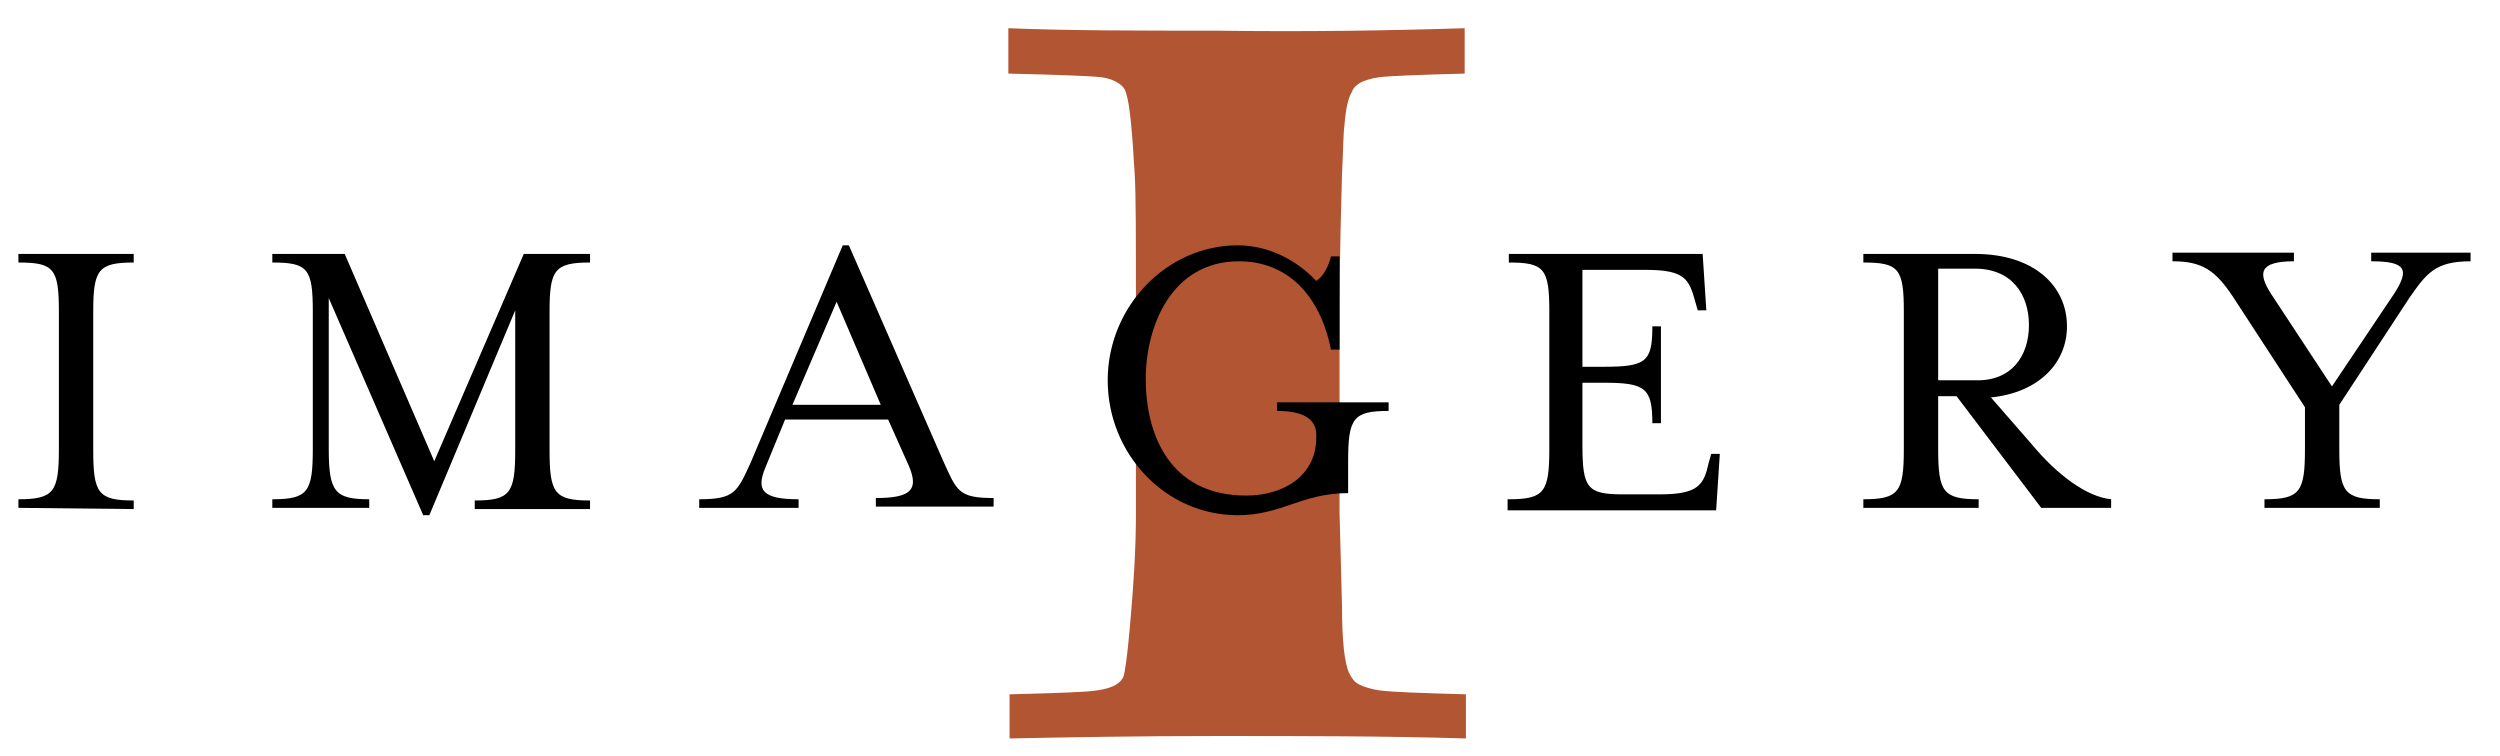 <?xml version="1.0" encoding="utf-8"?>
<!-- Generator: Adobe Illustrator 23.0.0, SVG Export Plug-In . SVG Version: 6.00 Build 0)  -->
<svg version="1.1" id="LOGO" xmlns="http://www.w3.org/2000/svg" xmlns:xlink="http://www.w3.org/1999/xlink" x="0px" y="0px"
	 viewBox="0 0 203.8 61.6" style="enable-background:new 0 0 203.8 61.6;" xml:space="preserve">
<style type="text/css">
	.st0{fill:#B15533;}
</style>
<g>
	<path class="st0" d="M119.4,2.3V6c-3.9,0.1-6.3,0.2-7,0.3c-0.7,0.1-1.3,0.3-1.6,0.5c-0.3,0.2-0.5,0.4-0.6,0.7
		c-0.3,0.5-0.5,1.4-0.6,2.7c-0.1,0.7-0.1,2.1-0.2,4c-0.2,6.8-0.2,10.4-0.2,10.9v16.7l0.2,7.6c0,2.8,0.2,4.7,0.6,5.5
		c0.2,0.4,0.4,0.7,0.8,0.9s1,0.4,1.8,0.5s3.1,0.2,6.9,0.3v3.6C113.1,60,106.3,60,99.1,60c-6.3,0-11.9,0.1-16.8,0.2v-3.6
		c4.1-0.1,6.4-0.2,7-0.3c0.8-0.1,1.4-0.3,1.7-0.5c0.3-0.2,0.5-0.4,0.6-0.7s0.3-1.6,0.5-3.9c0.3-3.3,0.5-6.4,0.5-9.2V24.8
		c0-5.5,0-9-0.1-10.6c-0.2-3.5-0.4-5.7-0.7-6.6c-0.1-0.4-0.3-0.6-0.6-0.8c-0.3-0.2-0.7-0.4-1.4-0.5C89,6.2,86.5,6.1,82.2,6V2.3
		c4.9,0.2,10.6,0.2,16.9,0.2C106.3,2.6,113.1,2.5,119.4,2.3z"/>
</g>
<g>
	<path d="M1.5,41.4v-0.7c2.9,0,3.3-0.6,3.3-4.1V25.4c0-3.5-0.4-4-3.3-4v-0.7h9.4v0.7c-2.9,0-3.3,0.6-3.3,4v11.3
		c0,3.5,0.4,4.1,3.3,4.1v0.7L1.5,41.4L1.5,41.4z"/>
	<path d="M26.8,36.6c0,3.5,0.5,4.1,3.3,4.1v0.7h-7.9v-0.7c2.9,0,3.3-0.6,3.3-4.1V25.4c0-3.5-0.4-4-3.3-4v-0.7h5.9l7.3,16.9l7.3-16.9
		h5.4v0.7c-2.9,0-3.3,0.6-3.3,4v11.3c0,3.5,0.4,4.1,3.3,4.1v0.7h-9.4v-0.7c2.9,0,3.3-0.6,3.3-4.1V25.3L35,42h-0.5l-7.7-17.7V36.6z"
		/>
	<path d="M62.4,38.1c-0.8,1.9-0.2,2.6,2.7,2.6v0.7H57v-0.7c2.9,0,3.1-0.6,4.2-3L68.7,20h0.5l7.7,17.6c1.1,2.4,1.2,3,4.1,3v0.7h-9.6
		v-0.7c2.9,0,3.5-0.7,2.7-2.6l-1.7-3.8H64L62.4,38.1z M68.2,24.6L64.6,33h7.2L68.2,24.6z"/>
	<path d="M104.1,33.5v-0.7h9.1v0.7c-2.9,0-3.3,0.6-3.3,4.1v2.6c-3.8,0-5.4,1.8-9,1.8c-5.9,0-10.6-5-10.6-11s4.8-11,10.6-11
		c2.4,0,4.7,1.1,6.4,2.9c0.5-0.3,1-1.1,1.2-2h0.7v7.6h-0.7c-0.9-4.5-3.6-7.2-7.5-7.2c-5.5,0-7.6,5.3-7.6,9.6s1.8,9.5,8.2,9.5
		c3,0,5.7-1.6,5.7-4.7C107.4,34.3,106.5,33.5,104.1,33.5z"/>
	<path d="M123,40.7c2.9,0,3.3-0.6,3.3-4.1V25.4c0-3.5-0.4-4-3.3-4v-0.7h15.8l0.3,4.6h-0.7l-0.2-0.7c-0.5-1.8-0.8-2.6-4-2.6H129v7.9
		h1.7c3.5,0,4-0.4,4-3.3h0.7v7.9h-0.7c0-2.9-0.6-3.3-4-3.3H129v5.1c0,3.5,0.4,4,3.3,4h3c3.2,0,3.6-0.8,4-2.6l0.2-0.7h0.7l-0.3,4.6
		h-17v-0.9H123z"/>
	<path d="M165.7,36.3c2,2.4,4.4,4.2,6.4,4.4v0.7h-5.7l-6.9-9.1H158v4.3c0,3.5,0.4,4.1,3.3,4.1v0.7h-9.4v-0.7c2.9,0,3.3-0.6,3.3-4.1
		V25.4c0-3.5-0.4-4-3.3-4v-0.7h9.1c4.8,0,7.5,2.6,7.5,5.9c0,3-2.3,5.4-6.2,5.8L165.7,36.3z M165.4,26.5c0-2.5-1.4-4.6-4.4-4.6h-3V31
		h3C164,31.1,165.4,29,165.4,26.5z"/>
	<path d="M190.7,36.6c0,3.5,0.4,4.1,3.3,4.1v0.7h-9.4v-0.7c2.9,0,3.3-0.6,3.3-4.1v-3.4l-5.8-8.9c-1.5-2.3-2.6-3-5-3v-0.7h9.9v0.7
		c-2.9,0-2.9,1-1.9,2.6l5,7.6l5.1-7.6c1.2-1.9,1-2.6-1.9-2.6v-0.7h8.1v0.7c-2.9,0-3.6,1-5,3l-5.7,8.7L190.7,36.6L190.7,36.6z"/>
</g>
</svg>
